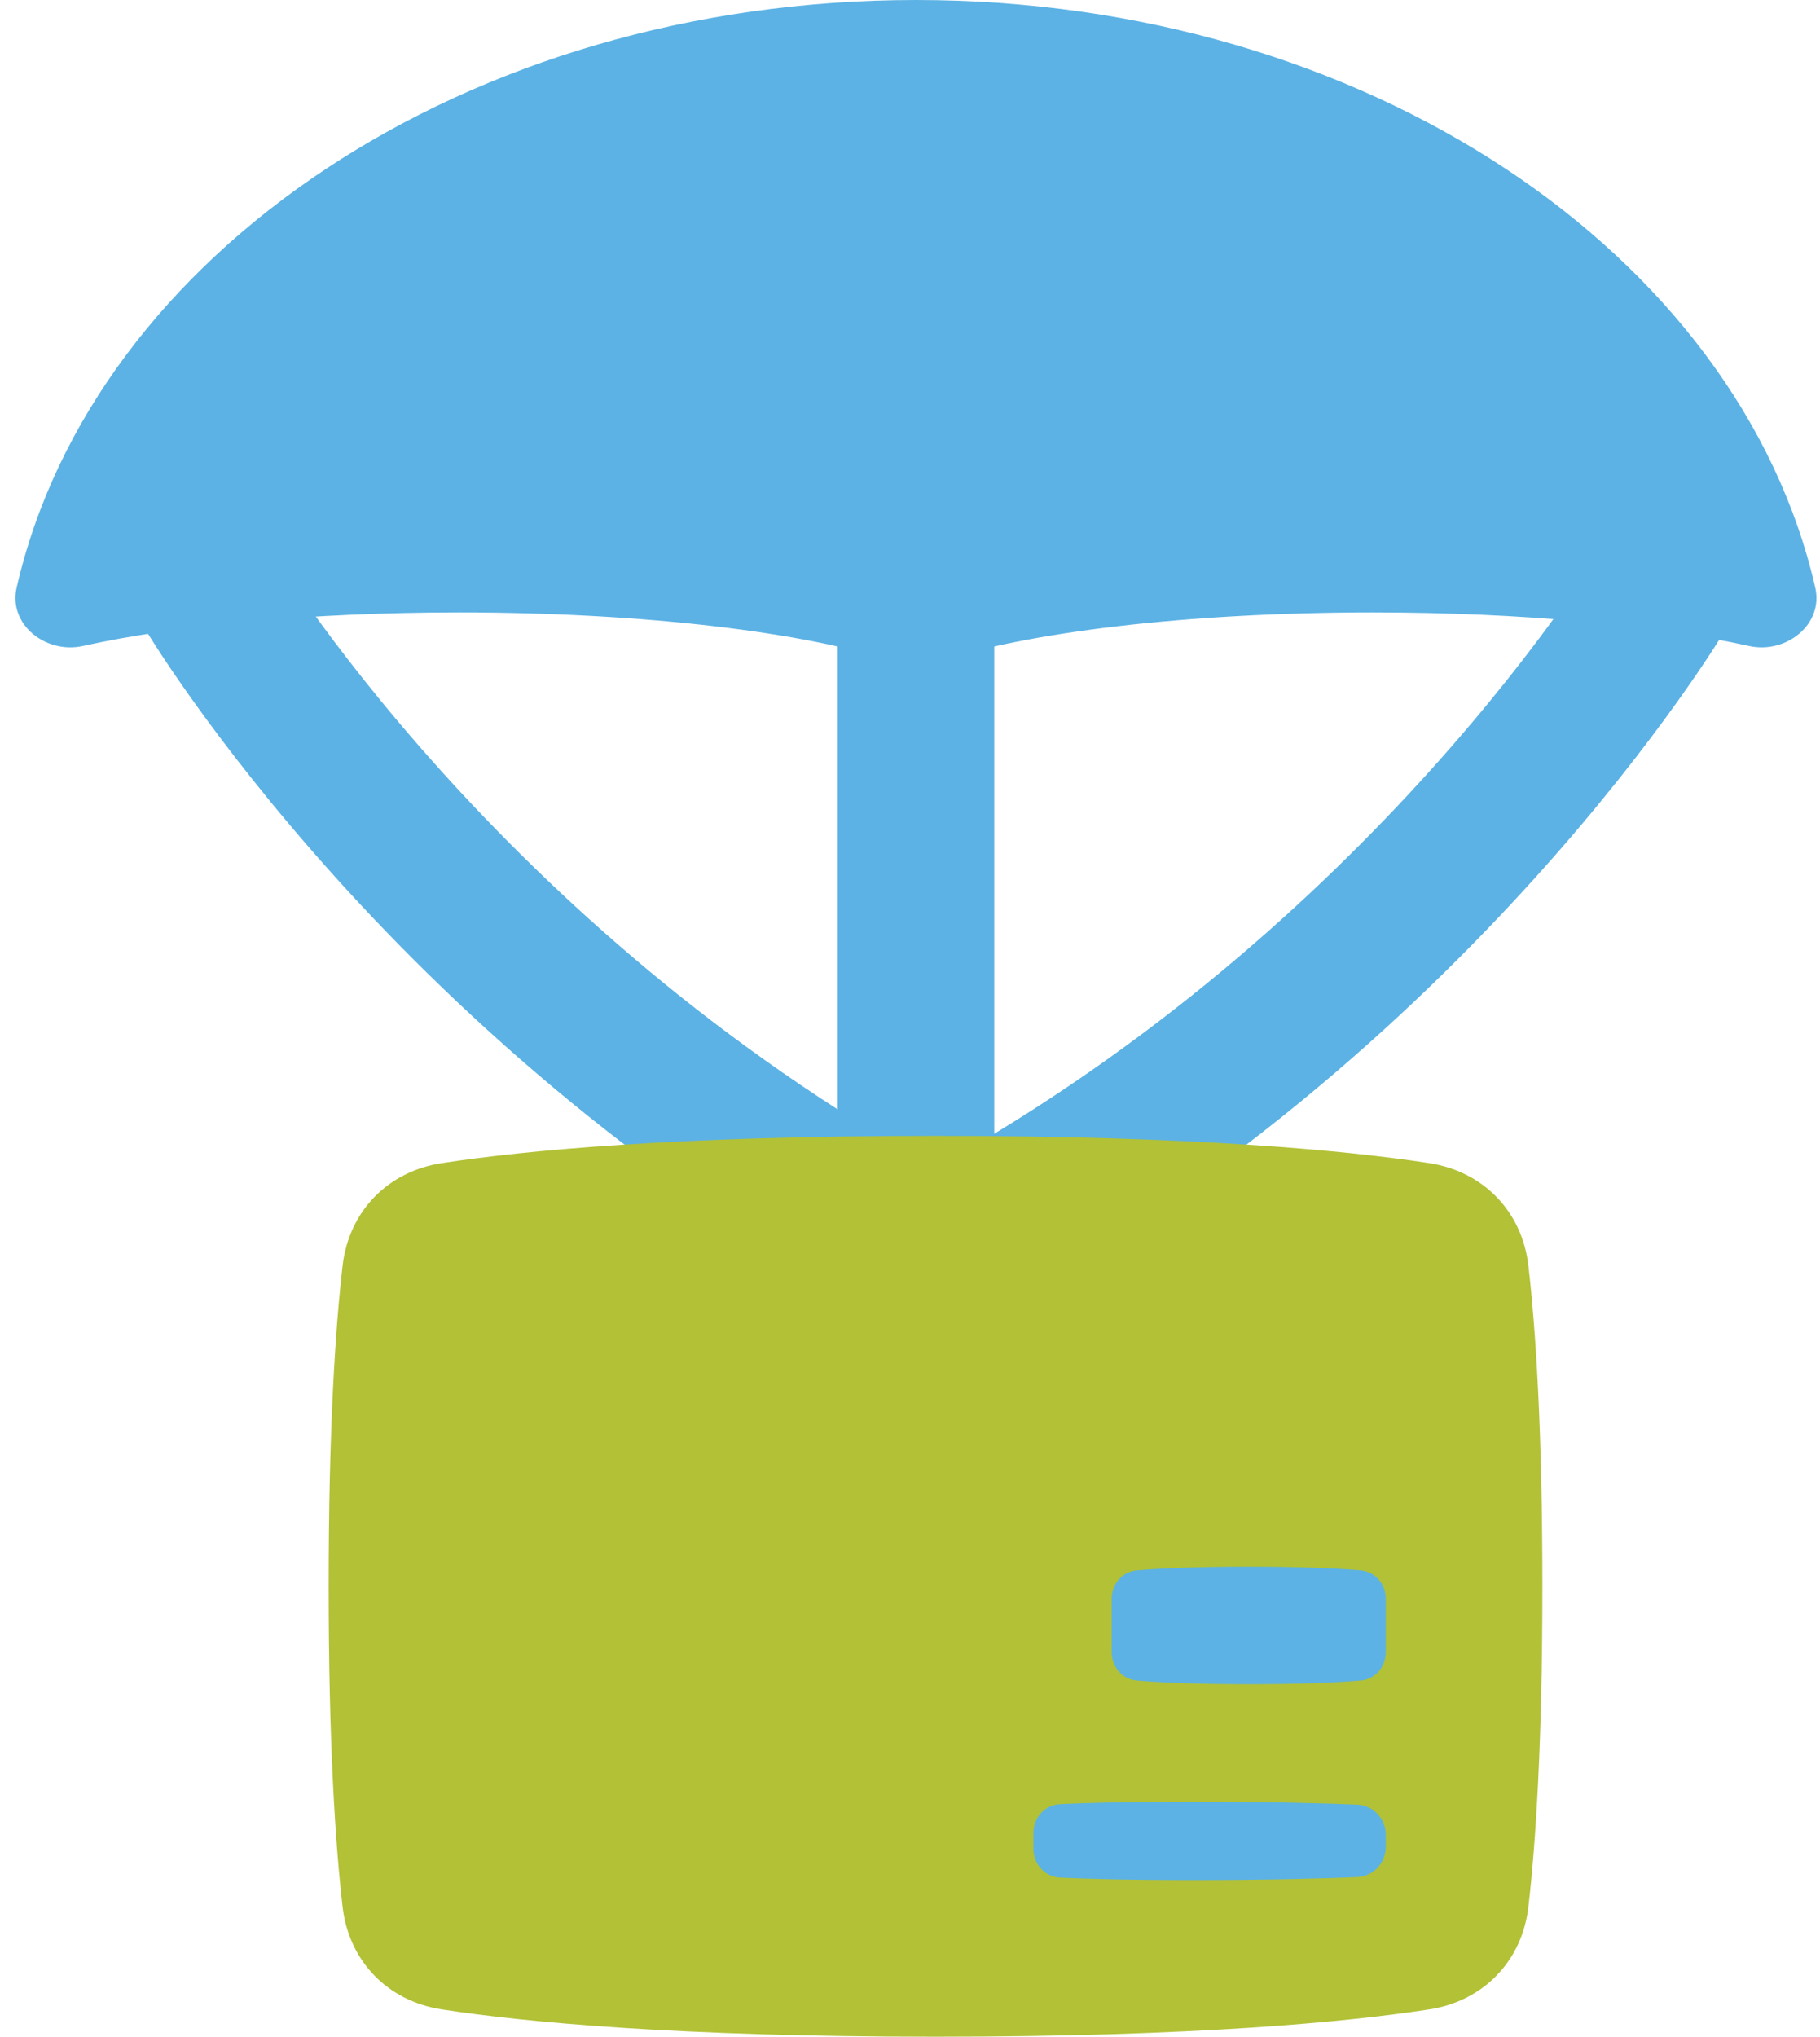 <svg width="59" height="66" viewBox="0 0 59 66" fill="none" xmlns="http://www.w3.org/2000/svg">
<path fill-rule="evenodd" clip-rule="evenodd" d="M8.679 17.674C7.986 16.504 6.527 16.149 5.42 16.88C4.312 17.612 3.975 19.153 4.668 20.323L6.673 18.999C4.668 20.323 4.668 20.325 4.668 20.325L4.672 20.331L4.679 20.343L4.703 20.383C4.723 20.415 4.75 20.46 4.785 20.517C4.856 20.631 4.958 20.793 5.09 20.998C5.356 21.409 5.747 21.994 6.264 22.717C7.296 24.162 8.832 26.162 10.874 28.427C14.952 32.95 21.079 38.564 29.269 42.89C29.935 43.242 30.719 43.242 31.385 42.89C39.575 38.564 45.702 32.95 49.78 28.427C51.822 26.162 53.358 24.162 54.39 22.717C54.907 21.994 55.298 21.409 55.563 20.998C55.696 20.793 55.798 20.631 55.869 20.517C55.904 20.46 55.931 20.415 55.951 20.383L55.974 20.343L55.982 20.331L55.986 20.325C55.986 20.325 55.986 20.323 53.98 18.999L55.986 20.323C56.679 19.153 56.342 17.612 55.234 16.88C54.127 16.149 52.668 16.504 51.975 17.674L51.964 17.692C51.953 17.711 51.934 17.742 51.908 17.785C51.855 17.87 51.772 18.002 51.658 18.178C51.431 18.528 51.083 19.05 50.614 19.706C49.675 21.02 48.255 22.872 46.354 24.98C42.727 29.004 37.381 33.928 30.327 37.847C23.273 33.928 17.927 29.004 14.3 24.98C12.399 22.872 10.979 21.02 10.04 19.706C9.571 19.05 9.223 18.528 8.996 18.178C8.882 18.002 8.799 17.87 8.746 17.785C8.72 17.742 8.701 17.711 8.69 17.692L8.679 17.674L8.678 17.672L8.679 17.674ZM8.679 17.674L8.678 17.672L8.679 17.674Z" fill="#5CB2E4"/>
<path fill-rule="evenodd" clip-rule="evenodd" d="M27.154 39.346V15.231H32.231V39.346H27.154Z" fill="#5CB2E4"/>
<path d="M2.684 20.933C1.489 21.198 0.264 20.24 0.539 19.042C3.02 8.216 15.129 0 29.692 0C44.256 0 56.364 8.216 58.846 19.042C59.12 20.24 57.895 21.198 56.701 20.933C53.69 20.265 49.34 19.845 44.502 19.845C38.466 19.845 33.189 20.498 30.326 21.472C29.915 21.612 29.47 21.612 29.059 21.472C26.196 20.498 20.919 19.845 14.883 19.845C10.045 19.845 5.695 20.265 2.684 20.933Z" fill="#5CB2E4"/>
<path d="M11.106 41.017C11.31 39.255 12.569 37.961 14.323 37.692C16.987 37.284 21.9 36.808 30.327 36.808C38.754 36.808 43.667 37.284 46.331 37.692C48.084 37.961 49.344 39.255 49.547 41.017C49.776 42.998 50 46.252 50 51.404C50 56.556 49.776 59.81 49.547 61.791C49.344 63.553 48.084 64.847 46.331 65.115C43.667 65.524 38.754 66 30.327 66C21.9 66 16.987 65.524 14.323 65.115C12.569 64.847 11.31 63.553 11.106 61.791C10.878 59.81 10.654 56.556 10.654 51.404C10.654 46.252 10.878 42.998 11.106 41.017Z" fill="#B2C136"/>
<path fill-rule="evenodd" clip-rule="evenodd" d="M44.102 54.459C44.58 54.419 44.923 54.018 44.923 53.538V51.809C44.923 51.328 44.58 50.927 44.102 50.887C43.422 50.831 42.273 50.769 40.481 50.769C38.689 50.769 37.539 50.831 36.86 50.887C36.381 50.927 36.038 51.328 36.038 51.809L36.038 53.538C36.038 54.018 36.381 54.419 36.86 54.459C37.539 54.516 38.689 54.577 40.481 54.577C42.273 54.577 43.422 54.516 44.102 54.459ZM43.991 60.829C44.517 60.807 44.923 60.374 44.923 59.848V59.46C44.923 58.934 44.517 58.501 43.991 58.479C43.006 58.438 41.24 58.385 38.692 58.385C36.458 58.385 35.125 58.426 34.37 58.463C33.87 58.488 33.5 58.899 33.5 59.399V59.909C33.5 60.409 33.87 60.82 34.37 60.845C35.125 60.882 36.458 60.923 38.692 60.923C41.24 60.923 43.006 60.87 43.991 60.829Z" fill="#5CB2E4"/>
</svg>
